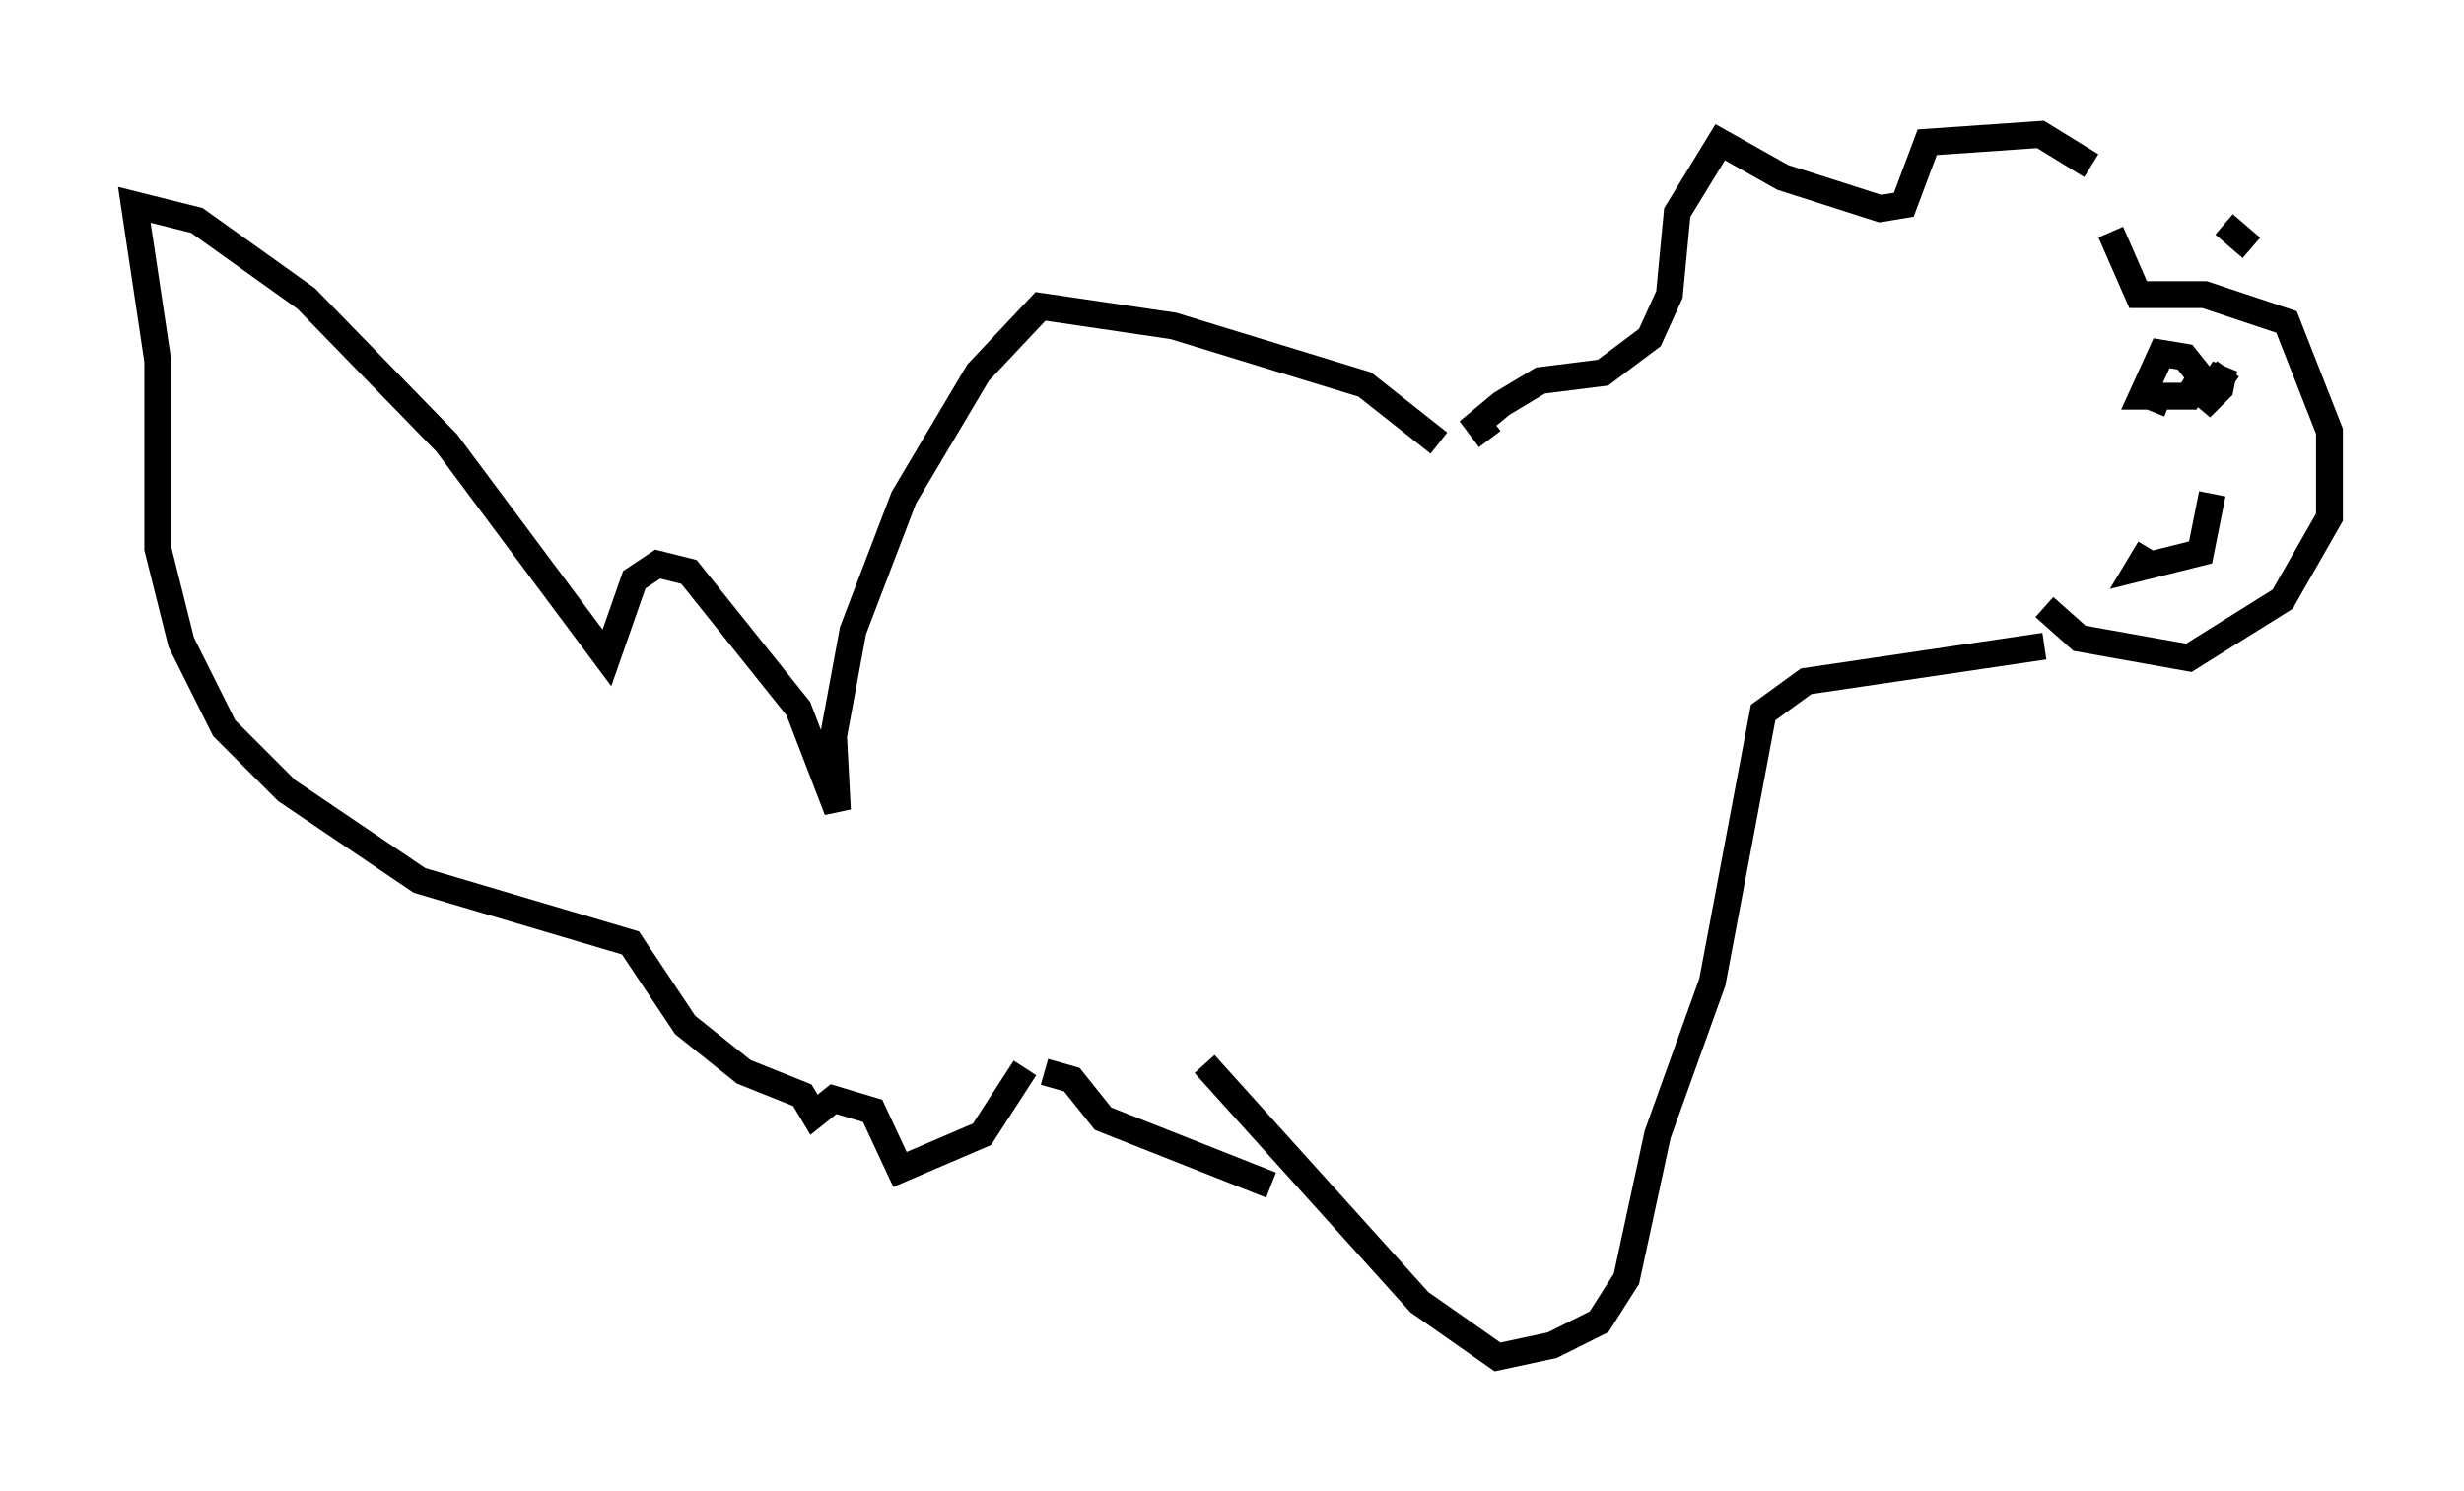<?xml version="1.0" encoding="utf-8" ?>
<svg baseProfile="full" height="55.464" version="1.1" width="91.631" xmlns="http://www.w3.org/2000/svg" xmlns:ev="http://www.w3.org/2001/xml-events" xmlns:xlink="http://www.w3.org/1999/xlink"><defs /><rect fill="white" height="55.464" width="91.631" x="0" y="0" /><path d="M79.223, 9.358 m-1.453, -3.196 l-1.888, -1.162 -4.212, 0.291 l-0.872, 2.324 -0.872, 0.145 l-3.631, -1.162 -2.324, -1.307 l-1.598, 2.615 -0.291, 3.05 l-0.726, 1.598 -1.743, 1.307 l-2.324, 0.291 -1.453, 0.872 l-0.872, 0.726 0.436, 0.581 m23.095, -7.698 l1.017, 2.324 2.469, 0.0 l3.05, 1.017 1.598, 4.067 l0.0, 3.196 -1.743, 3.05 l-3.486, 2.179 -4.067, -0.726 l-1.307, -1.162 m6.827, -8.86 l-1.017, 1.453 0.726, -0.726 l0.145, -0.726 -0.291, 0.436 m-2.469, 6.246 l-0.436, 0.726 2.324, -0.581 l0.436, -2.179 m-1.598, -3.341 l-0.726, -0.291 1.453, 0.0 l0.436, -0.726 -0.581, -0.726 l-0.872, -0.145 -0.726, 1.598 l0.581, 0.0 m-4.212, 9.296 l-8.86, 1.307 -1.598, 1.162 l-1.888, 10.022 -2.034, 5.665 l-1.162, 5.374 -1.017, 1.598 l-1.743, 0.872 -2.034, 0.436 l-2.905, -2.034 -7.989, -8.86 m8.715, -23.095 l-2.76, -2.179 -7.117, -2.179 l-4.939, -0.726 -2.324, 2.469 l-2.76, 4.648 -1.888, 4.939 l-0.726, 3.922 0.145, 2.76 l-1.453, -3.777 -4.067, -5.084 l-1.162, -0.291 -0.872, 0.581 l-1.017, 2.905 -5.955, -7.989 l-5.229, -5.374 -4.067, -2.905 l-2.324, -0.581 0.872, 5.81 l0.0, 6.972 0.872, 3.486 l1.598, 3.196 2.324, 2.324 l4.939, 3.341 7.844, 2.324 l2.034, 3.05 2.179, 1.743 l2.179, 0.872 0.436, 0.726 l0.726, -0.581 1.453, 0.436 l1.017, 2.179 3.05, -1.307 l1.598, -2.469 m0.726, 0.145 l1.017, 0.291 1.162, 1.453 l6.246, 2.469 m36.458, -34.86 l-1.017, -0.872 " fill="none" stroke="black" stroke-width="1" /></svg>